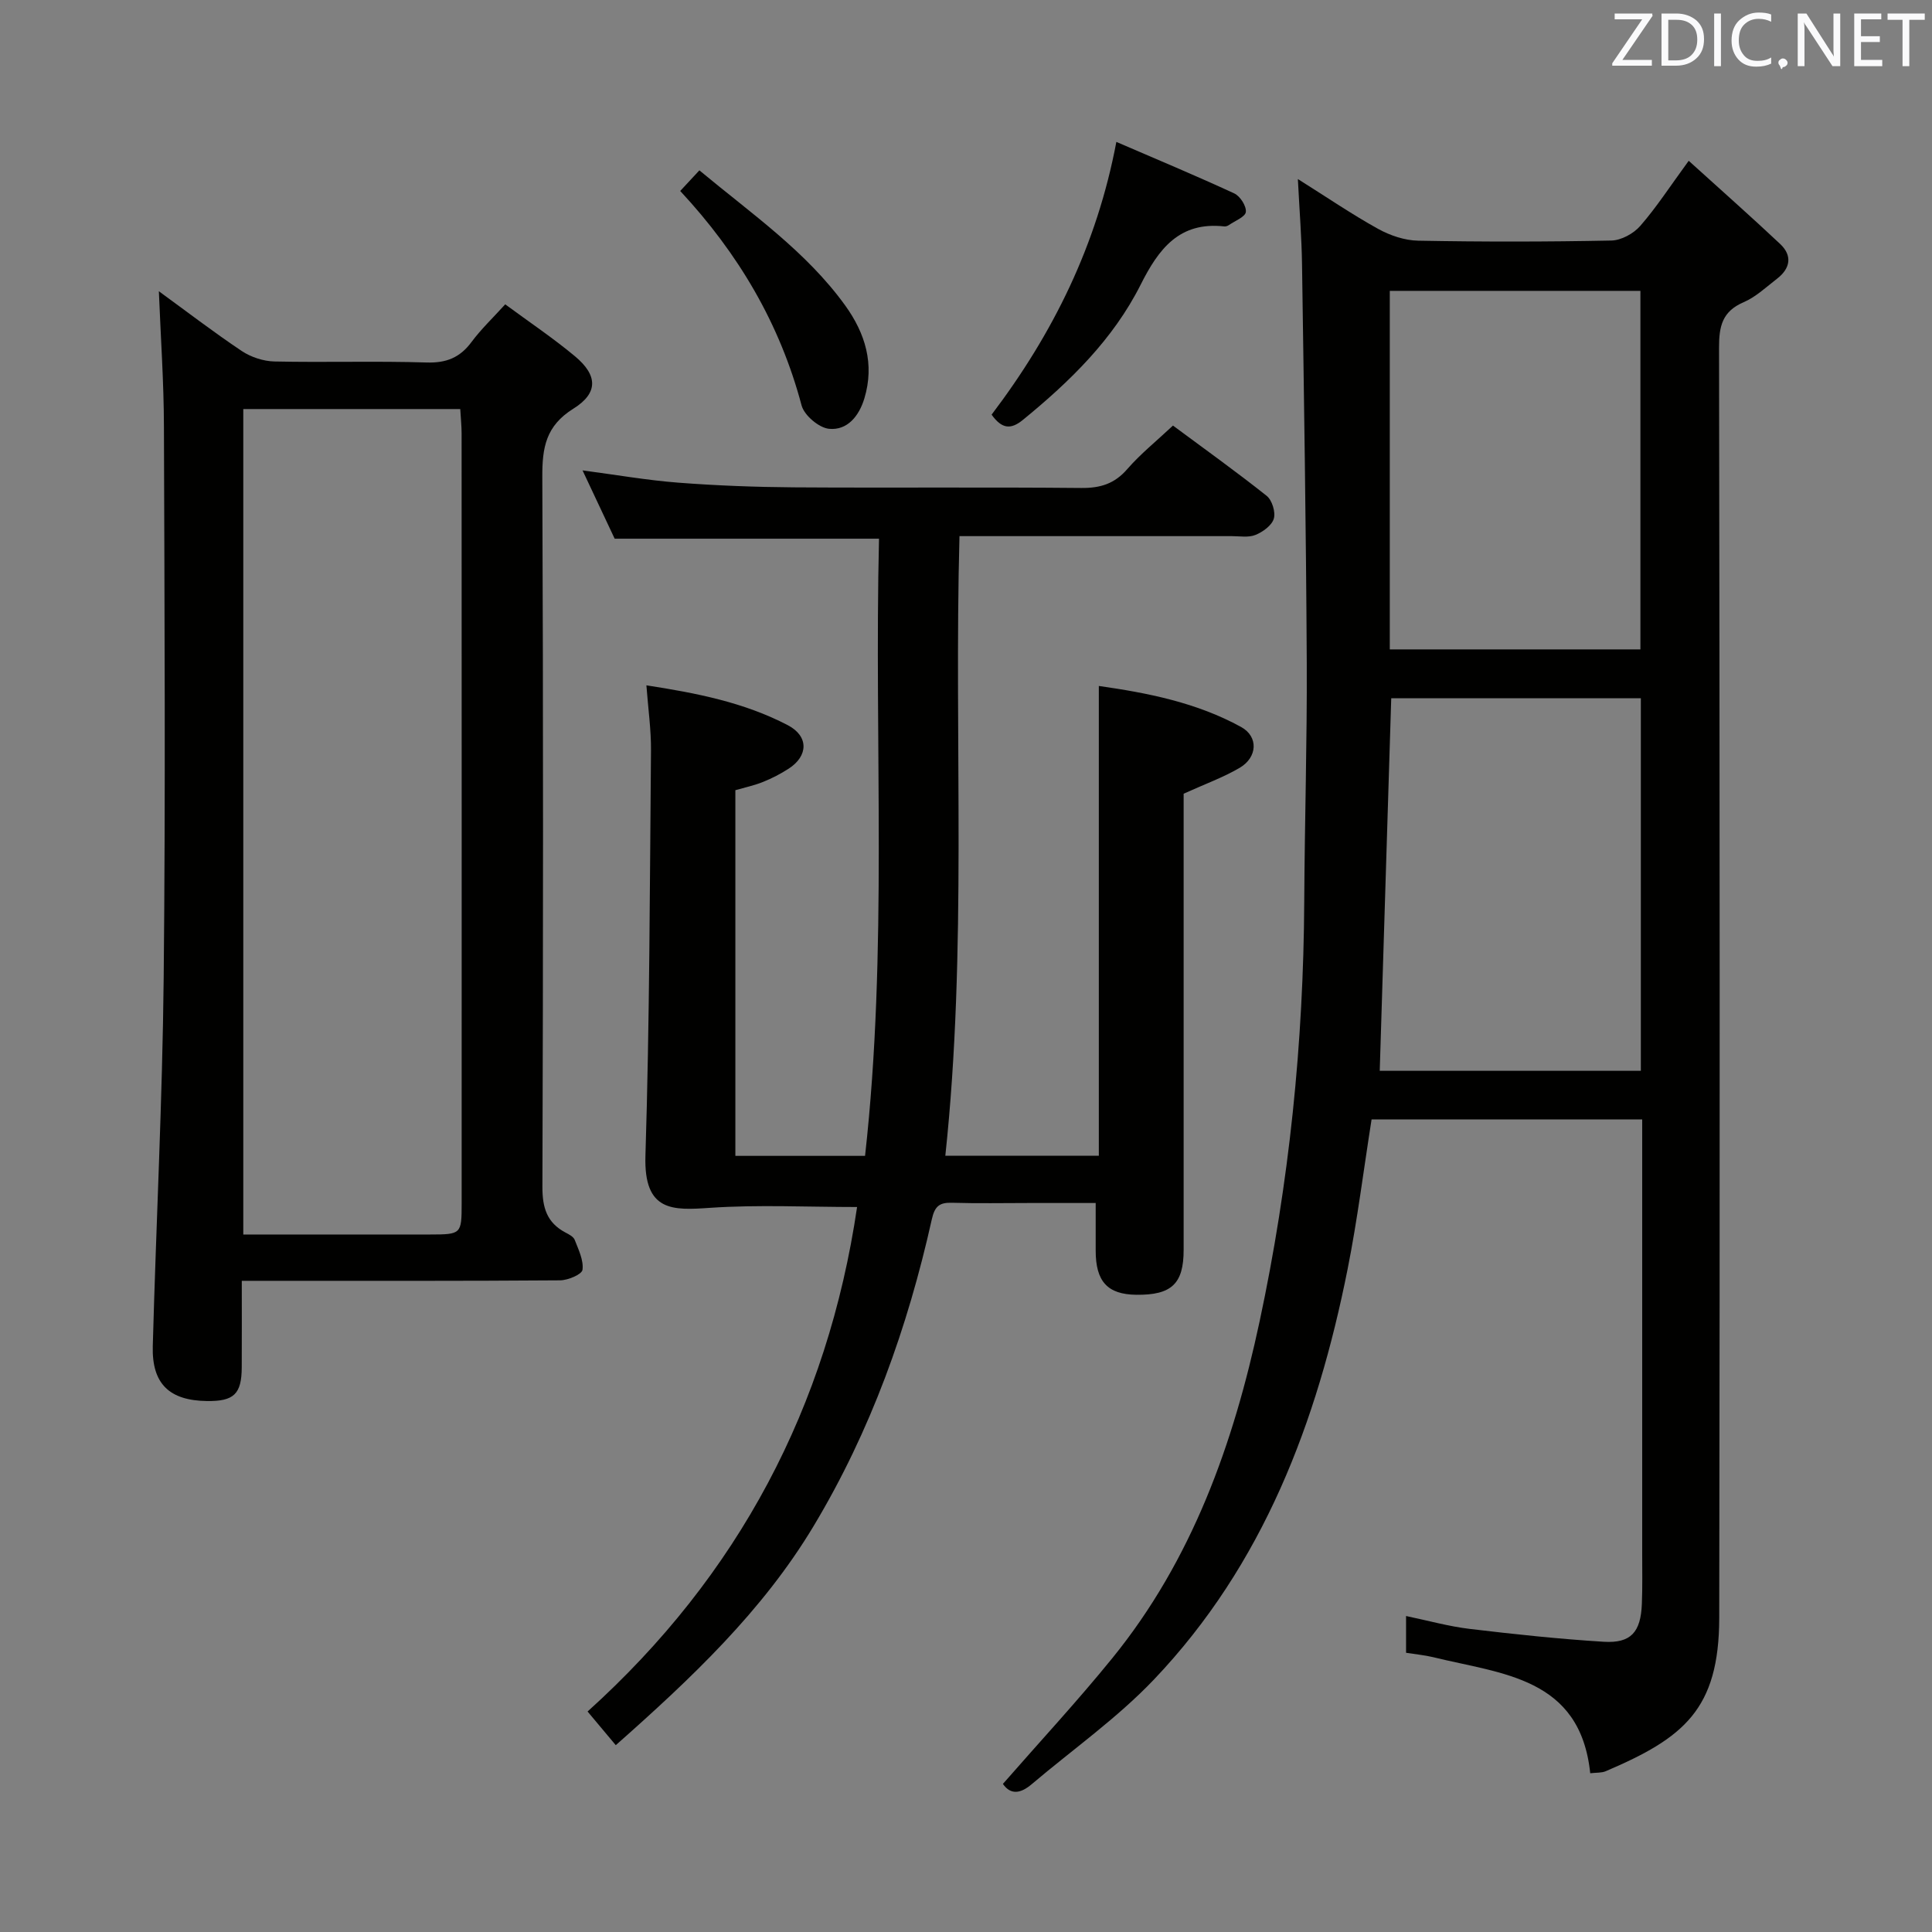 <svg enable-background="new 0 0 400 400" viewBox="0 0 400 400" xmlns="http://www.w3.org/2000/svg"><rect x="0" y="0" width="400" height="400" fill="#808080" stroke="none"/><path d="m291.11 342.19c0-2.8 0-4.93 0-7.61 4.57.95 8.84 2.15 13.2 2.67 9.22 1.1 18.47 2.09 27.74 2.66 5.63.34 7.65-2 7.88-7.84.14-3.49.07-7 .07-10.5 0-28 0-55.99 0-83.99 0-1.82 0-3.64 0-5.81-18.87 0-37.44 0-56.03 0-1.65 10.44-2.93 20.78-4.96 30.98-6.3 31.62-17.44 61.16-40.08 84.96-7.63 8.02-16.86 14.51-25.34 21.7-2.24 1.9-4.31 2.29-5.95-.07 7.65-8.76 15.44-17.15 22.64-26.02 16.56-20.38 25.1-44.43 30.5-69.7 6.14-28.69 9.1-57.75 9.25-87.09.09-16.48.6-32.96.52-49.43-.14-27.47-.58-54.95-.98-82.42-.08-5.47-.52-10.92-.86-17.61 6.11 3.84 11.22 7.33 16.62 10.32 2.48 1.37 5.5 2.39 8.29 2.44 13.33.25 26.66.24 39.99-.03 2.05-.04 4.61-1.44 5.99-3.03 3.36-3.85 6.16-8.19 10.03-13.48 6.55 5.94 12.83 11.48 18.93 17.22 2.59 2.44 2.1 5.08-.65 7.2-2.24 1.72-4.37 3.77-6.91 4.86-4.42 1.9-5.1 4.95-5.09 9.4.14 87.66.19 175.31.04 262.97-.03 19.02-7.38 24.89-23.5 31.77-.87.37-1.93.27-3.21.42-2.08-19.93-18.36-20.53-32.52-24.03-1.77-.42-3.59-.59-5.61-.91zm48.61-120.49c0-25.91 0-51.47 0-77.14-17.47 0-34.65 0-51.68 0-.8 25.9-1.58 51.41-2.38 77.14zm-51.98-161.48v74.23h51.89c0-24.94 0-49.51 0-74.23-17.32 0-34.29 0-51.89 0z" fill="#010100"/><path d="m177.45 249.9c-10.36 0-20.46-.51-30.47.17-7.65.52-13.71.88-13.35-10.77.87-27.96.9-55.94 1.15-83.91.04-4.28-.58-8.56-.95-13.5 10.44 1.61 20.27 3.55 29.27 8.25 4.36 2.28 4.27 6.36.19 9-1.67 1.08-3.47 2.01-5.31 2.75-1.81.73-3.75 1.14-5.73 1.71v75.71h26.85c4.74-42.44 1.87-85.02 2.89-127.78-18.34 0-36.22 0-54.73 0-1.96-4.16-4.19-8.9-6.65-14.14 6.92.91 13.34 2.04 19.81 2.54 7.95.61 15.95.91 23.93.97 19.83.13 39.66-.06 59.49.13 3.97.04 6.91-.86 9.56-3.92 2.71-3.12 5.99-5.75 9.45-9 6.46 4.79 13.06 9.51 19.4 14.55 1.12.89 1.88 3.37 1.48 4.72-.41 1.41-2.27 2.75-3.8 3.37-1.44.59-3.28.25-4.94.25-18.66 0-37.3 0-56.34 0-1.15 42.89 1.63 85.51-2.93 128.28h31.78c0-32.28 0-64.48 0-97.26 10.1 1.44 20.24 3.43 29.45 8.49 3.64 2 3.4 6.29-.29 8.46-3.39 1.99-7.15 3.34-11.6 5.36v4.97c0 29.83.01 59.66 0 89.49 0 7.01-2.51 9.36-9.79 9.28-5.97-.07-8.43-2.74-8.42-9.17 0-2.98 0-5.96 0-9.83-4.29 0-9.02 0-13.75 0-5.33 0-10.67.11-16-.05-2.63-.08-3.58.73-4.19 3.48-4.99 22.34-12.62 43.73-24.44 63.42-10.58 17.65-25.37 31.58-40.98 45.4-1.93-2.3-3.7-4.41-5.84-6.97 31.24-28.17 49.7-63.1 55.8-104.45z" fill="#010100"/><path d="m32.89 60.3c5.55 4.04 11.22 8.39 17.14 12.36 1.92 1.28 4.5 2.13 6.79 2.18 10.49.23 21-.12 31.49.21 4.09.13 6.91-1 9.31-4.24 1.97-2.65 4.4-4.96 6.98-7.8 4.92 3.63 9.89 6.96 14.45 10.76 4.7 3.92 4.86 7.6-.34 10.84-5.71 3.56-6.46 8.08-6.43 14.13.21 49 .18 98 .02 146.99-.01 4.31.92 7.41 4.77 9.45.73.38 1.67.87 1.92 1.53.78 2.01 1.87 4.22 1.61 6.19-.13.95-3.01 2.17-4.65 2.18-20 .15-40 .1-60 .1-1.78 0-3.57 0-5.89 0 0 6.36.02 12.14-.01 17.93-.03 5.52-1.62 7.03-7.2 6.96-7.78-.1-11.43-3.56-11.22-11.36.69-25.44 2-50.88 2.26-76.33.39-37.99.17-76 .05-113.99-.02-9.27-.67-18.53-1.05-28.09zm17.48 24.39v170.9c13.1 0 25.89.01 38.68 0 6.44-.01 6.53-.09 6.53-6.39.01-53.15.01-106.3-.01-159.45 0-1.61-.18-3.22-.28-5.06-15.16 0-29.91 0-44.92 0z" fill="#010100"/><path d="m205.3 85.85c12.75-16.82 21.79-35.11 25.83-56.47 8.46 3.65 16.51 7.01 24.42 10.67 1.21.56 2.52 2.62 2.39 3.83-.11 1.02-2.24 1.84-3.5 2.71-.26.18-.64.32-.94.29-9.33-1.05-13.61 4.64-17.34 12.06-5.7 11.33-14.65 20.05-24.39 28-2.52 2.06-4.36 1.85-6.47-1.09z" fill="#010100"/><path d="m140.83 39.54c1.29-1.38 2.48-2.67 3.97-4.27 10.86 9.04 22.12 16.79 30.2 27.99 4.15 5.76 6.1 12.13 3.96 19.22-1.09 3.62-3.5 6.67-7.31 6.3-2.09-.2-5.14-2.78-5.69-4.84-4.49-16.92-13.07-31.44-25.13-44.4z" fill="#010100"/><g fill="#fafafb"><path d="m342.2 3.2-6.3 9.2h6.1v1.2h-8.2v-.5l6.2-9.1h-5.7v-1.2h7.8v.4z"/><path d="m344 13.7v-10.9h3.1c1.6 0 3 .5 4.1 1.4 1.1 1 1.6 2.2 1.6 3.9s-.5 3-1.6 4-2.5 1.5-4.2 1.5h-3zm1.4-9.6v8.4h1.6c1.4 0 2.5-.4 3.2-1.1.8-.8 1.2-1.8 1.2-3.2s-.4-2.4-1.2-3.1-1.8-1-3.1-1z"/><path d="m356.3 2.8v10.9h-1.4v-10.9z"/><path d="m366.6 13.2c-.8.4-1.8.6-3 .6-1.6 0-2.8-.5-3.7-1.5s-1.4-2.3-1.4-3.9c0-1.7.5-3.2 1.6-4.2s2.4-1.6 4-1.6c1 0 1.9.1 2.6.4v1.5c-.8-.4-1.6-.6-2.6-.6-1.2 0-2.2.4-3 1.2s-1.1 1.9-1.1 3.3c0 1.3.4 2.3 1.1 3.1s1.6 1.1 2.8 1.1c1.1 0 2-.2 2.8-.7v1.3z"/><path d="m368.2 13c0-.3.1-.5.3-.6.2-.2.4-.3.6-.3.3 0 .5.1.7.3s.3.4.3.6-.1.5-.3.6c-.2.2-.4.3-.7.3-.3 1-.5-.1-.6-.3-.2-.2-.3-.4-.3-.6z"/><path d="m381.1 13.7h-1.7l-5.5-8.4c-.2-.2-.3-.5-.4-.7 0 .2.1.8.1 1.5v7.6h-1.4v-10.9h1.8l5.3 8.3c.3.4.4.6.4.8 0-.3-.1-.8-.1-1.6v-7.5h1.4v10.9z"/><path d="m389.7 13.7h-5.8v-10.9h5.6v1.2h-4.2v3.5h3.9v1.2h-3.9v3.7h4.4z"/><path d="m398.4 4.1h-3.1v9.6h-1.4v-9.6h-3.1v-1.3h7.7v1.3z"/></g></svg>
